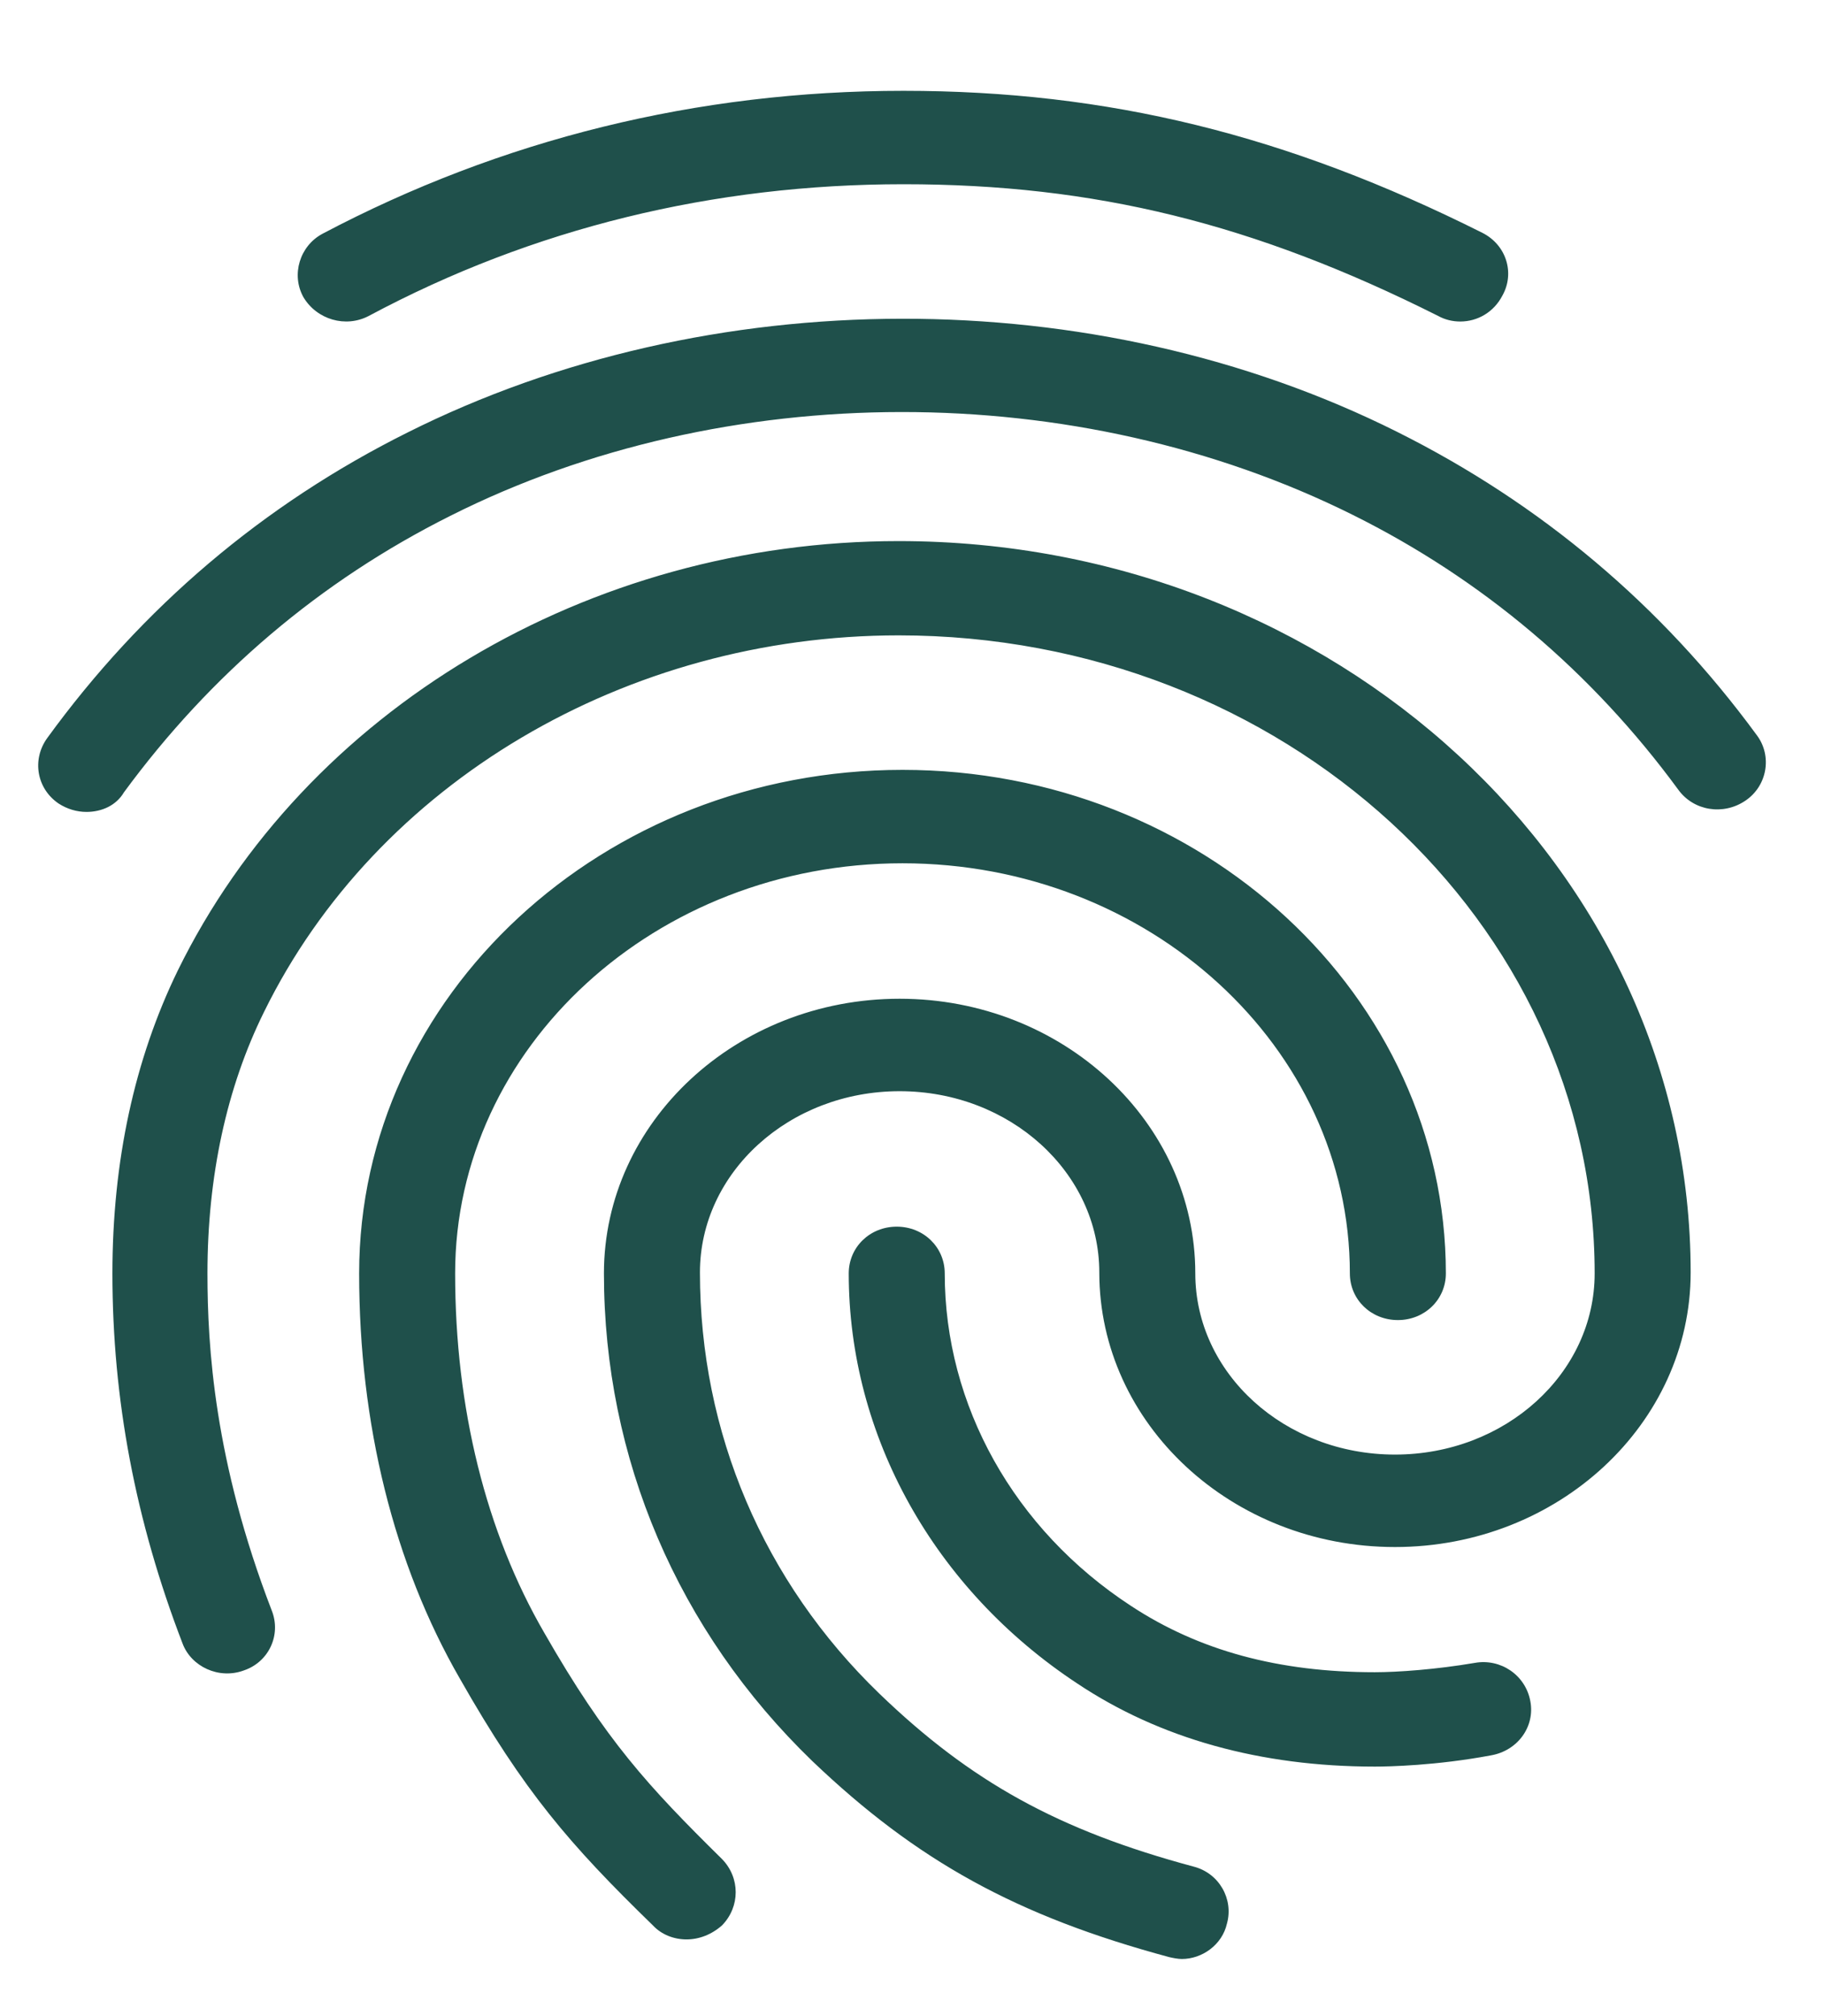 <svg width="19" height="21" viewBox="0 0 19 21" fill="none" xmlns="http://www.w3.org/2000/svg">
    <path d="M15.211 3.349C15.131 3.349 15.051 3.33 14.981 3.291C13.061 2.327 11.401 1.919 9.411 1.919C7.431 1.919 5.551 2.376 3.841 3.291C3.601 3.417 3.301 3.33 3.161 3.096C3.031 2.863 3.121 2.561 3.361 2.434C5.221 1.452 7.261 0.946 9.411 0.946C11.541 0.946 13.401 1.403 15.441 2.425C15.691 2.551 15.781 2.843 15.651 3.077C15.561 3.252 15.391 3.349 15.211 3.349ZM0.901 8.457C0.801 8.457 0.701 8.428 0.611 8.37C0.381 8.214 0.331 7.912 0.491 7.689C1.481 6.326 2.741 5.256 4.241 4.507C7.381 2.931 11.401 2.921 14.551 4.497C16.051 5.246 17.311 6.307 18.301 7.659C18.461 7.873 18.411 8.185 18.181 8.34C17.951 8.496 17.641 8.447 17.481 8.224C16.581 6.998 15.441 6.034 14.091 5.363C11.221 3.933 7.551 3.933 4.691 5.373C3.331 6.054 2.191 7.027 1.291 8.253C1.211 8.389 1.061 8.457 0.901 8.457ZM7.151 20.201C7.021 20.201 6.891 20.152 6.801 20.055C5.931 19.209 5.461 18.664 4.791 17.486C4.101 16.29 3.741 14.83 3.741 13.264C3.741 10.374 6.281 8.019 9.401 8.019C12.521 8.019 15.061 10.374 15.061 13.264C15.061 13.536 14.841 13.75 14.561 13.75C14.281 13.75 14.061 13.536 14.061 13.264C14.061 10.909 11.971 8.992 9.401 8.992C6.831 8.992 4.741 10.909 4.741 13.264C4.741 14.665 5.061 15.959 5.671 17.01C6.311 18.128 6.751 18.605 7.521 19.364C7.711 19.559 7.711 19.86 7.521 20.055C7.411 20.152 7.281 20.201 7.151 20.201ZM14.321 18.401C13.131 18.401 12.081 18.109 11.221 17.535C9.731 16.552 8.841 14.957 8.841 13.264C8.841 12.991 9.061 12.777 9.341 12.777C9.621 12.777 9.841 12.991 9.841 13.264C9.841 14.636 10.561 15.93 11.781 16.727C12.491 17.194 13.321 17.418 14.321 17.418C14.561 17.418 14.961 17.389 15.361 17.321C15.631 17.272 15.891 17.447 15.941 17.72C15.991 17.983 15.811 18.235 15.531 18.284C14.961 18.391 14.461 18.401 14.321 18.401ZM12.311 20.405C12.271 20.405 12.221 20.395 12.181 20.386C10.591 19.958 9.551 19.384 8.461 18.343C7.061 16.99 6.291 15.19 6.291 13.264C6.291 11.687 7.671 10.403 9.371 10.403C11.071 10.403 12.451 11.687 12.451 13.264C12.451 14.305 13.381 15.151 14.531 15.151C15.681 15.151 16.611 14.305 16.611 13.264C16.611 9.596 13.361 6.618 9.361 6.618C6.521 6.618 3.921 8.156 2.751 10.539C2.361 11.327 2.161 12.252 2.161 13.264C2.161 14.023 2.231 15.219 2.831 16.776C2.931 17.029 2.801 17.311 2.541 17.399C2.281 17.496 1.991 17.36 1.901 17.117C1.411 15.842 1.171 14.577 1.171 13.264C1.171 12.096 1.401 11.036 1.851 10.111C3.181 7.397 6.131 5.636 9.361 5.636C13.911 5.636 17.611 9.051 17.611 13.254C17.611 14.83 16.231 16.114 14.531 16.114C12.831 16.114 11.451 14.83 11.451 13.254C11.451 12.213 10.521 11.366 9.371 11.366C8.221 11.366 7.291 12.213 7.291 13.254C7.291 14.918 7.951 16.474 9.161 17.642C10.111 18.557 11.021 19.063 12.431 19.442C12.701 19.51 12.851 19.783 12.781 20.035C12.731 20.259 12.521 20.405 12.311 20.405Z" fill="#1F504B"/>
</svg>
